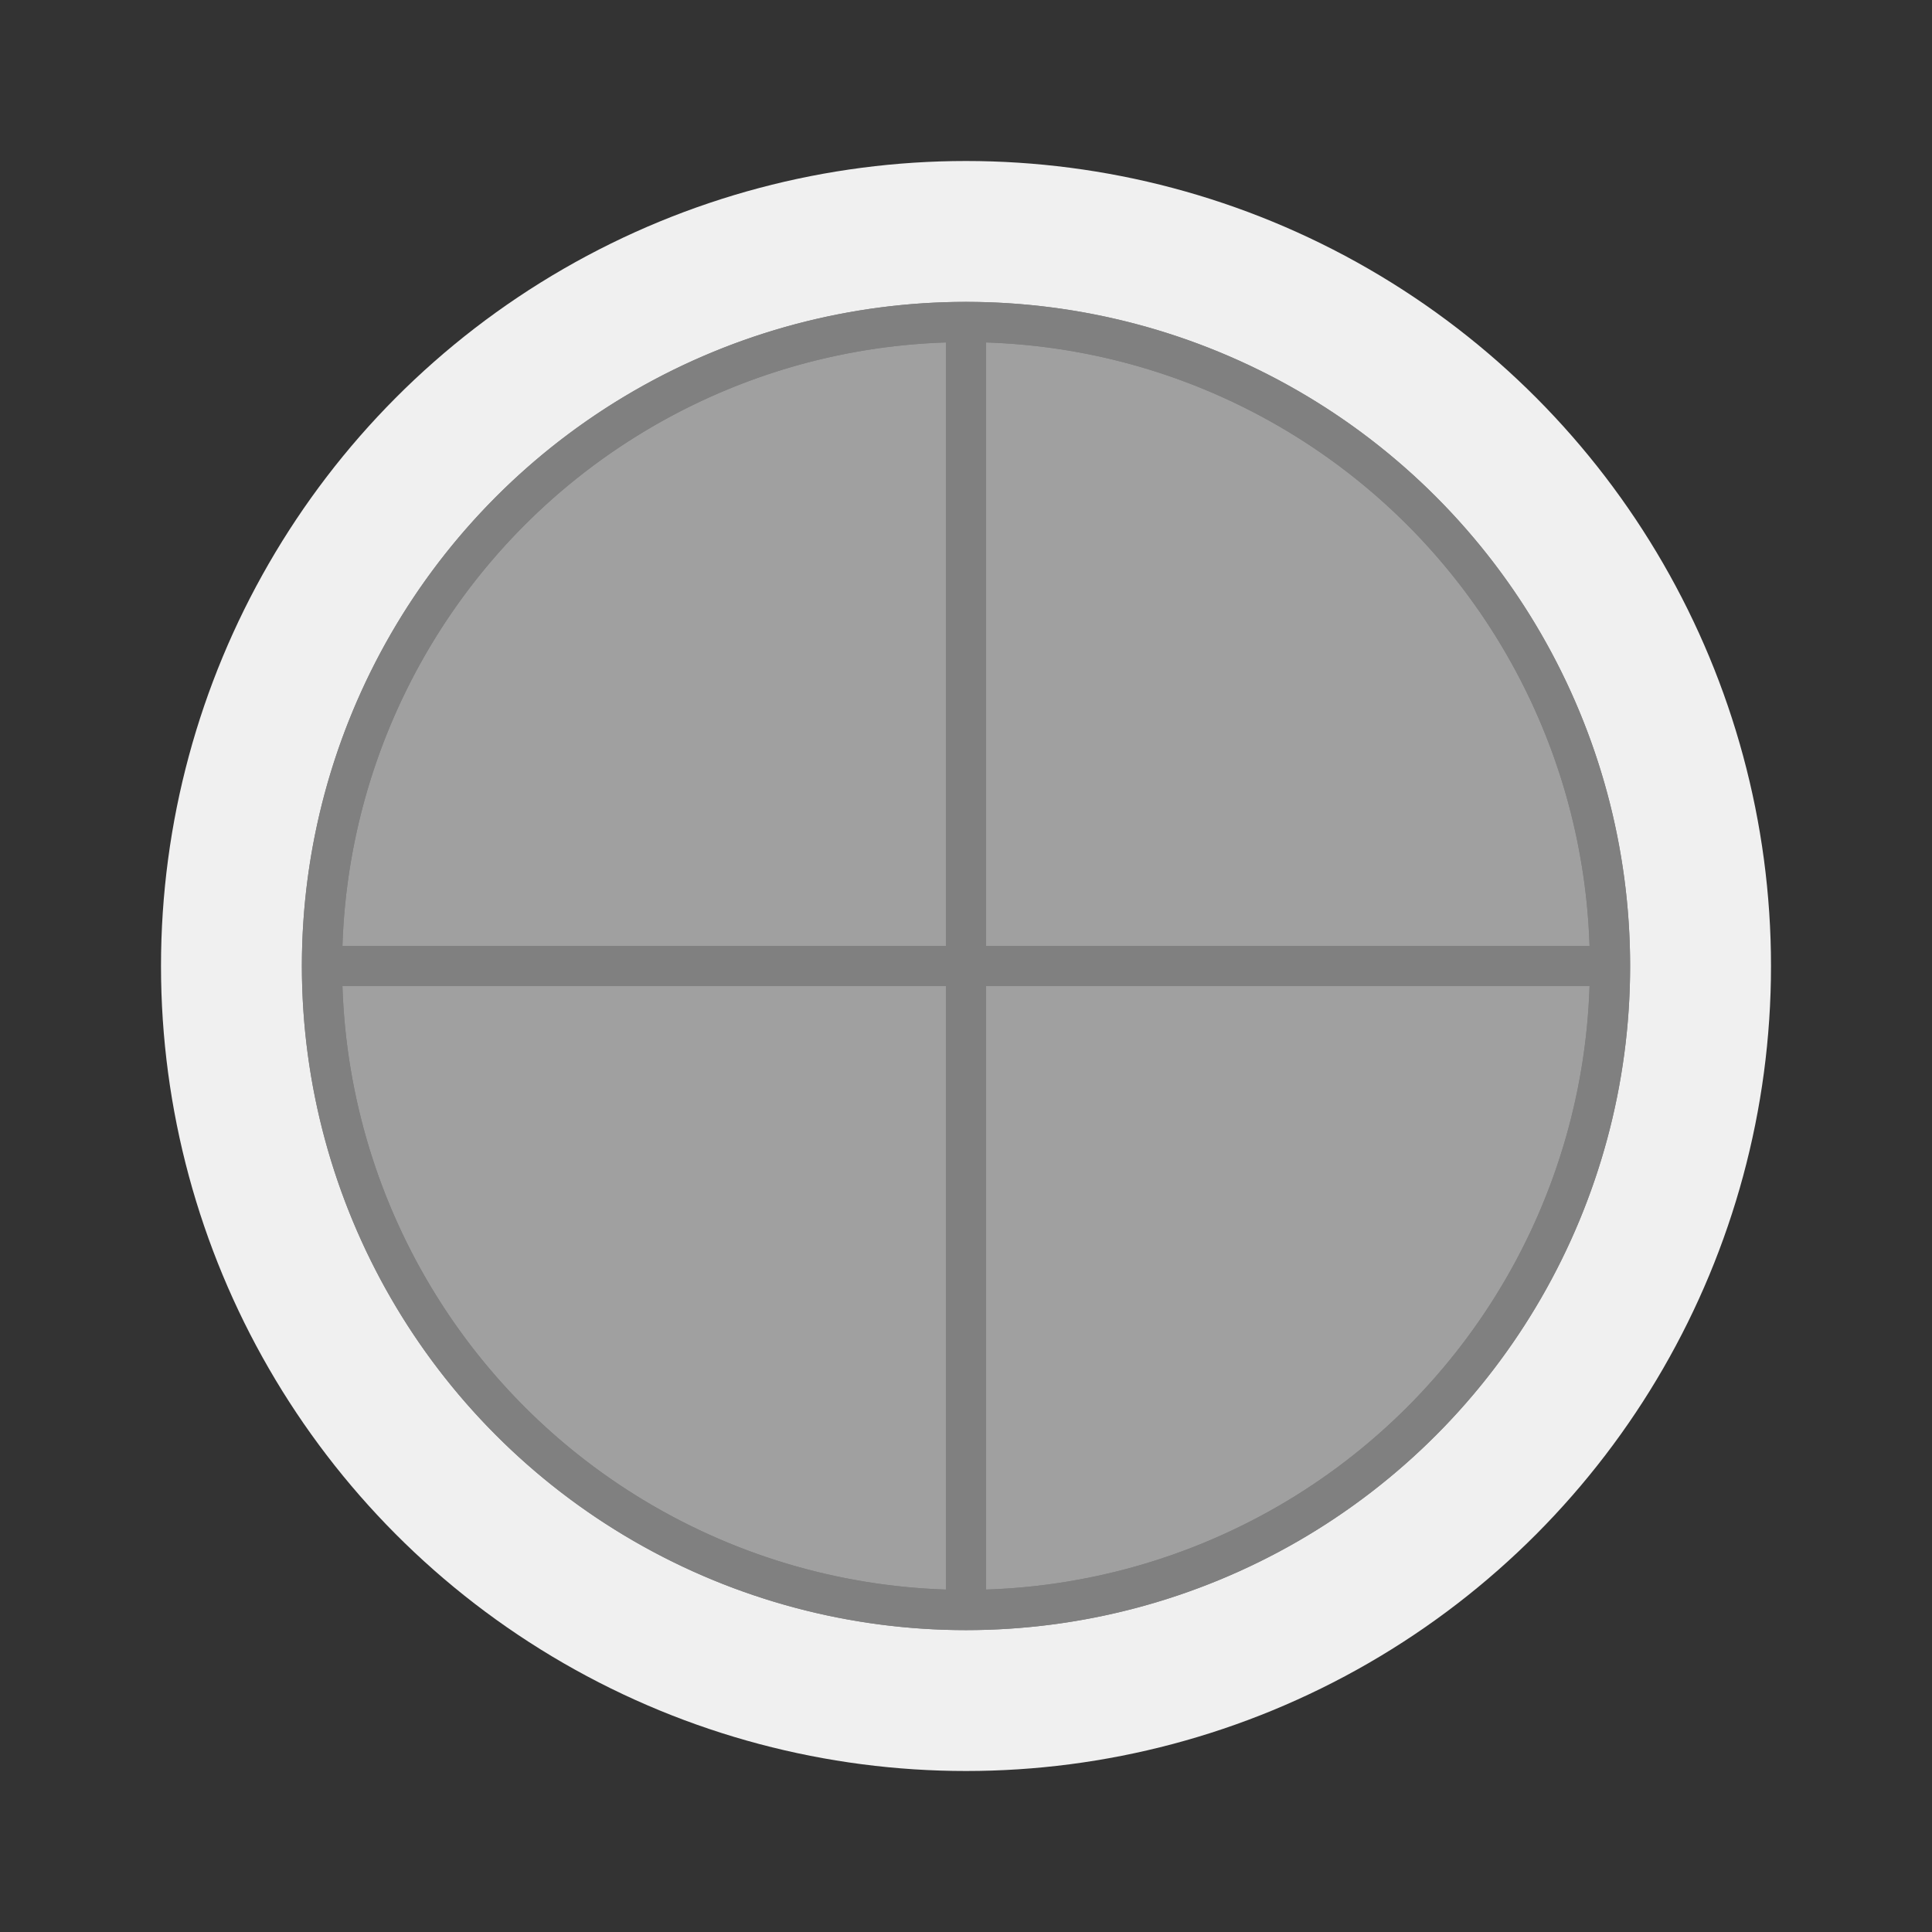 <svg xmlns="http://www.w3.org/2000/svg" width="48" height="48" viewBox="0 0 48 48">
  <rect x="0" y="0" width="48" height="48" fill="#333333" stroke="none"/>
  <circle cx="24" cy="24" r="20" fill="#f0f0f0"/>
  <circle cx="24" cy="24" r="16" fill="#a0a0a0" stroke="#808080" stroke-width="1"/>
  <path d="M24 8 A16 16 0 0 1 40 24 A16 16 0 0 1 24 40" fill="none" stroke="#808080" stroke-width="1"/>
  <path d="M24 8 A16 16 0 0 0 8 24 A16 16 0 0 0 24 40" fill="none" stroke="#808080" stroke-width="1"/>
  <line x1="8" y1="24" x2="40" y2="24" stroke="#808080" stroke-width="1"/>
  <line x1="24" y1="8" x2="24" y2="40" stroke="#808080" stroke-width="1"/>
</svg>